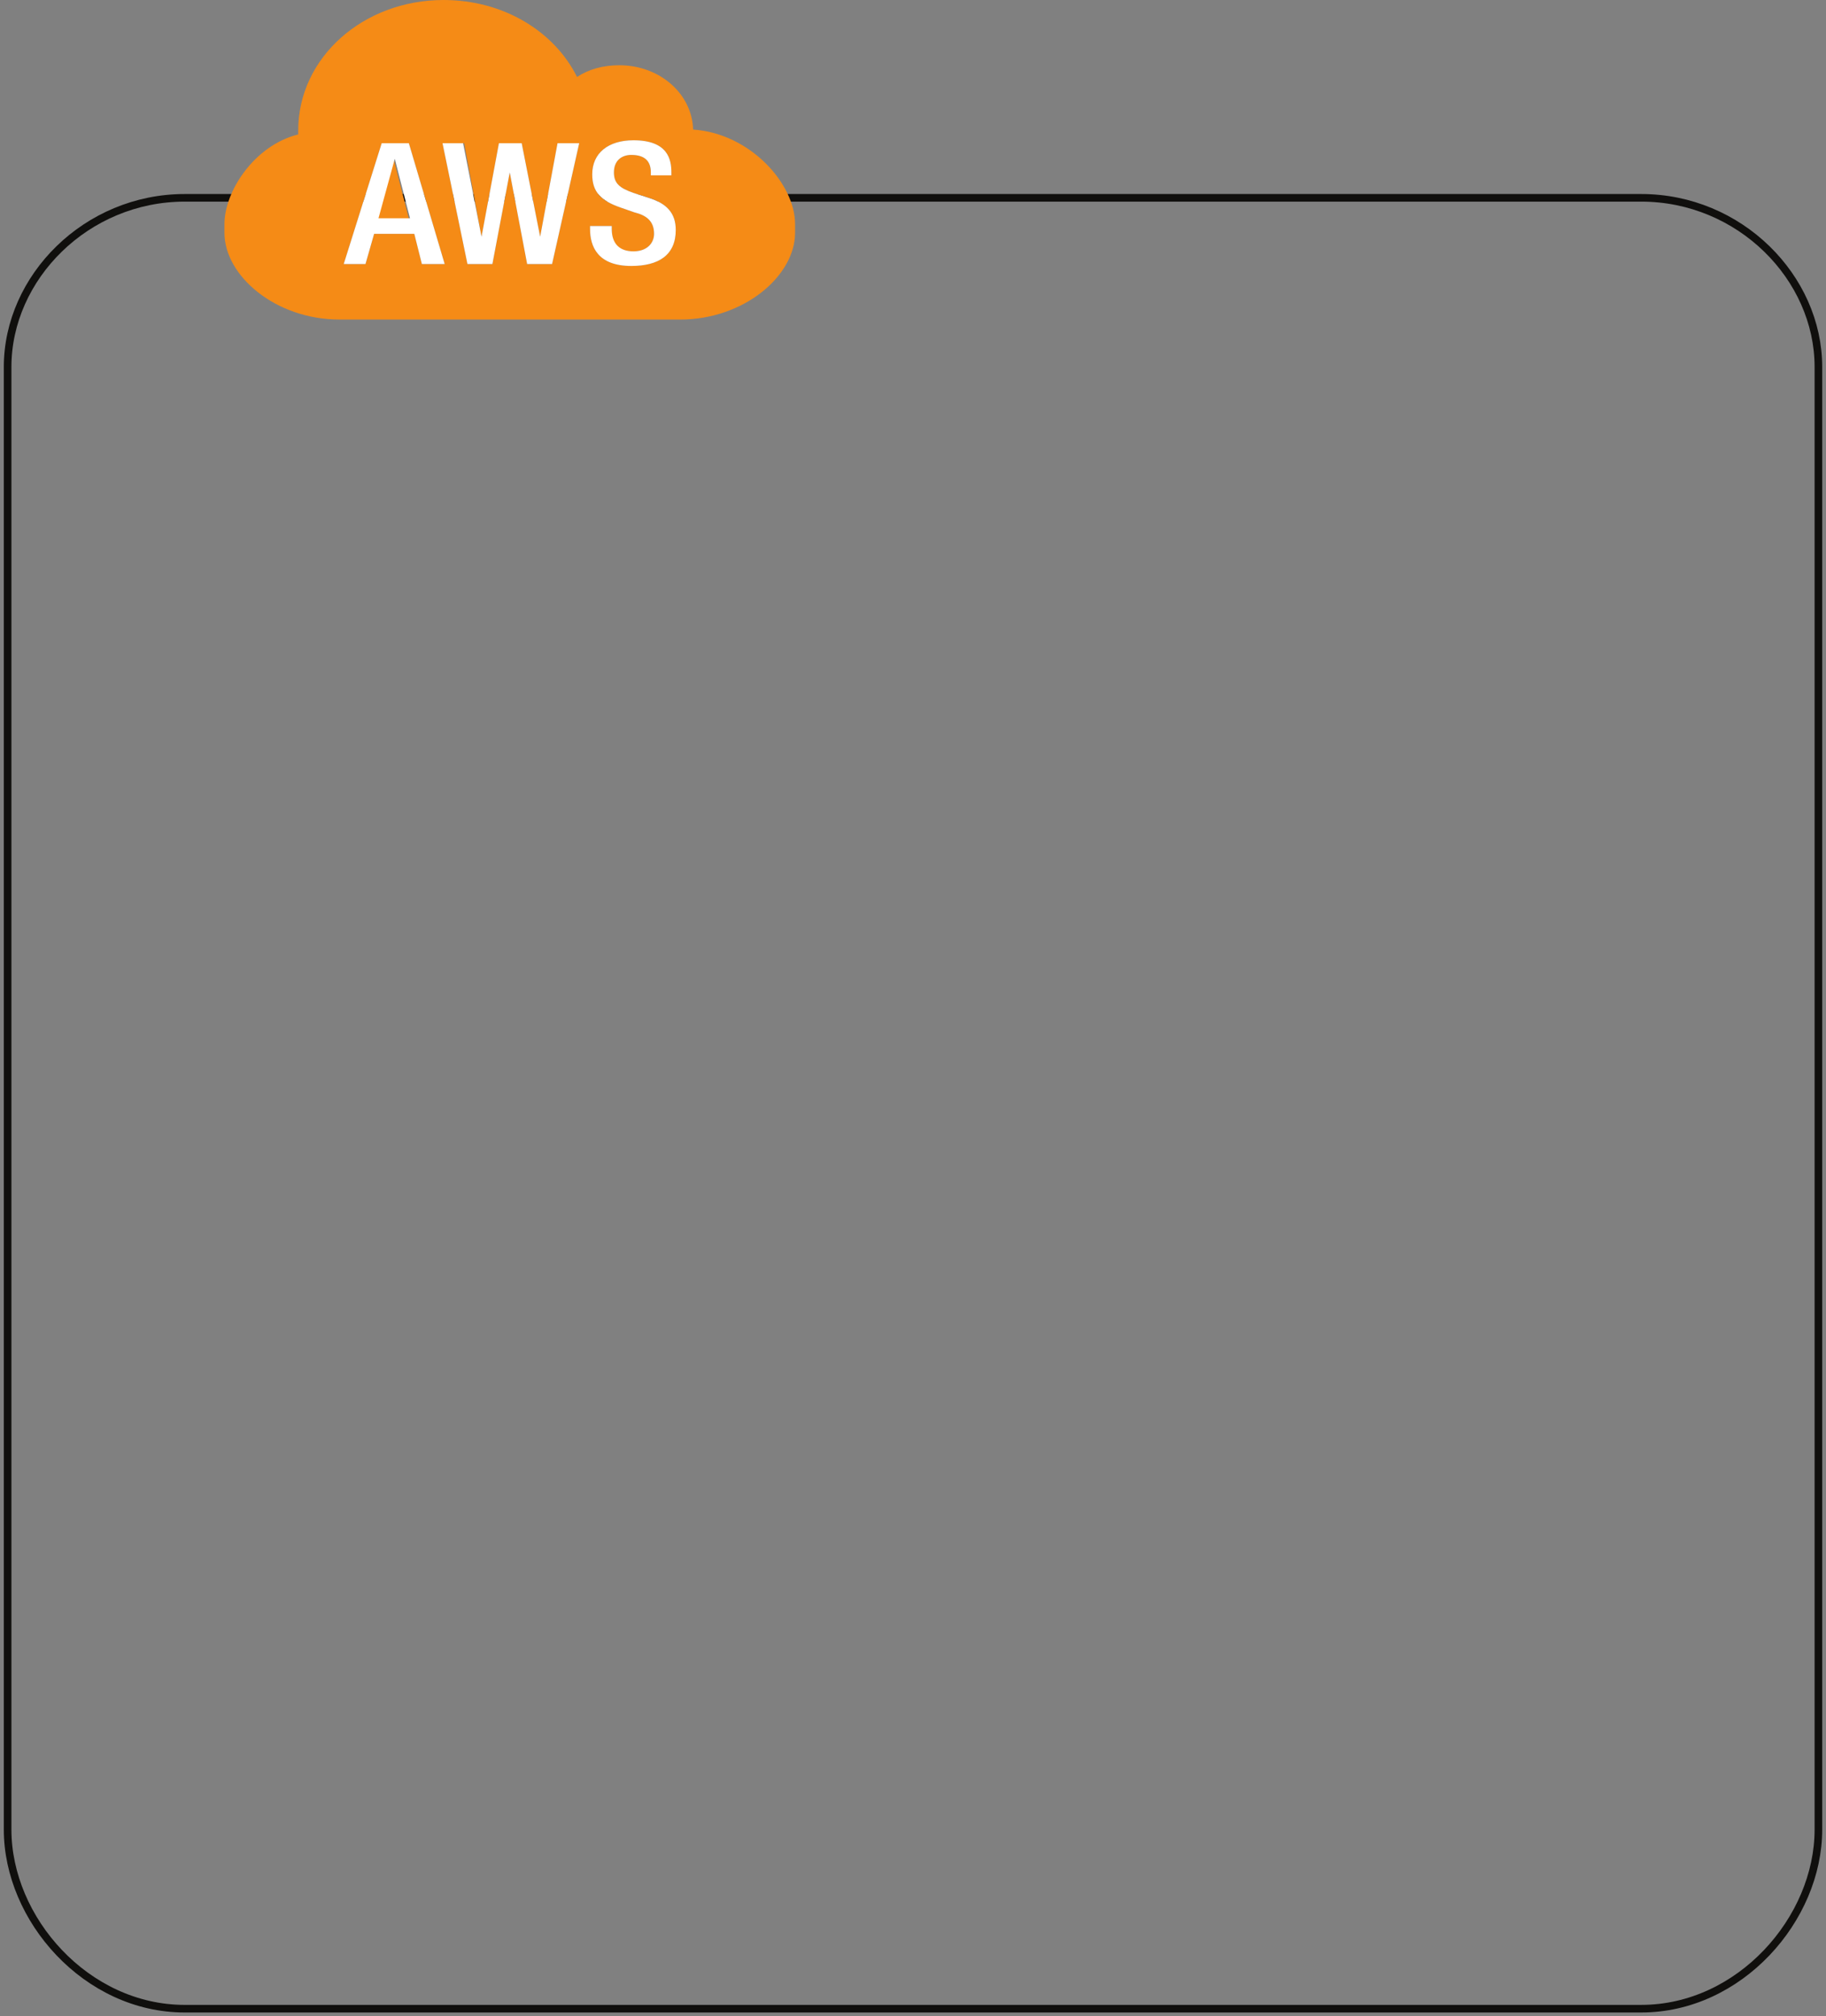 <?xml version="1.0" encoding="utf-8"?>
<!-- Generator: Adobe Illustrator 16.0.0, SVG Export Plug-In . SVG Version: 6.00 Build 0)  -->
<!DOCTYPE svg PUBLIC "-//W3C//DTD SVG 1.1//EN" "http://www.w3.org/Graphics/SVG/1.1/DTD/svg11.dtd">
<svg version="1.1"
	 id="svg2" xmlns:svg="http://www.w3.org/2000/svg" xmlns:cc="http://creativecommons.org/ns#" xmlns:rdf="http://www.w3.org/1999/02/22-rdf-syntax-ns#" xmlns:dc="http://purl.org/dc/elements/1.1/"
	 xmlns="http://www.w3.org/2000/svg" xmlns:xlink="http://www.w3.org/1999/xlink" x="0px" y="0px" width="240px" height="265px"
	 viewBox="0 0 240 265" enable-background="new 0 0 240 265" xml:space="preserve">
<rect x="0" y="0" width="240" height="265" fill="#808080" stroke="none"/>
<g>
	<path id="path14" fill="none" stroke="#100F0D" stroke-linecap="round" stroke-linejoin="round" stroke-miterlimit="10" d="
		M24.283,264c-12.938,0-23.282-11.771-23.282-23.541V48.229C1.001,36.463,11.345,26,24.283,26h191.432
		c12.938,0,23.286,10.463,23.286,22.229v192.229c0,11.771-10.349,23.541-23.286,23.541L24.283,264L24.283,264z"/>
	<g>
		<path id="path24" fill="#F58B16" d="M51.729,20.862L51.729,20.862l-2.165,7.896h4.183L51.729,20.862L51.729,20.862"/>
		<path id="path40" fill="#F58B16" d="M29.5,29.45v1.151c0,5.636,6.701,11.396,15.112,11.396L89.388,42
			c8.41,0,15.112-5.762,15.112-11.398V29.45c0-5.253-5.847-11.907-13.401-12.423c-0.143-4.737-4.418-8.45-9.692-8.45
			c-2.141,0-3.999,0.511-5.563,1.539C72.846,4.096,66.144,0,58.302,0C47.751,0,39.195,7.555,39.195,17.158c0,0.124,0,0.254,0,0.513
			C33.486,19.076,29.5,25.098,29.5,29.45z M55.45,34.702L55.45,34.702l-0.996-3.97h-5.281l-1.135,3.97h-2.859l4.991-15.877h3.568
			l4.708,15.877H55.45z M72.562,34.702h-3.279l-2.284-12.038l0,0l-2.281,12.038h-3.279l-3.277-15.878h2.845l2.284,12.292l0,0
			l2.287-12.292h2.991l2.427,12.292l0,0l2.284-12.292h2.847L72.562,34.702z M82.974,34.955L82.974,34.955
			c-4.422,0-5.422-2.563-5.422-4.863v-0.386h2.852v0.386c0,1.919,0.856,2.941,2.852,2.941c1.854,0,2.71-1.147,2.71-2.301
			c0-1.666-1-2.432-2.568-2.816l-1.854-0.645c-2.565-0.896-3.705-2.046-3.705-4.353c0-2.818,2.135-4.48,5.416-4.48
			c4.565,0,4.987,2.56,4.987,4.224v0.385H85.54v-0.385c0-1.407-0.715-2.303-2.568-2.303c-1.148,0-2.284,0.639-2.284,2.303
			c0,1.407,0.715,2.048,2.564,2.689l1.997,0.642c2.423,0.766,3.563,2.047,3.563,4.229C88.814,33.547,86.541,34.955,82.974,34.955
			L82.974,34.955"/>
		<path id="path42" fill="#FFFFFF" d="M50.169,18.824L50.169,18.824l-4.991,15.877h2.859l1.135-3.97h5.281l0.996,3.97h2.996
			l-4.708-15.877H50.169z M49.747,28.684L49.747,28.684l2.143-7.814l0,0l1.997,7.814H49.747L49.747,28.684"/>
		<path id="path44" fill="#FFFFFF" d="M70.995,31.116L70.995,31.116l-2.427-12.292h-2.991L63.29,31.116l0,0l-2.423-12.292h-2.705
			l3.277,15.877h3.279L67,22.663l0,0l2.284,12.038h3.279l3.563-15.877h-2.847L70.995,31.116L70.995,31.116"/>
		<path id="path46" fill="#FFFFFF" d="M85.252,25.994L85.252,25.994l-1.998-0.641c-1.849-0.644-2.564-1.283-2.564-2.691
			c0-1.662,1.135-2.302,2.284-2.302c1.853,0,2.568,0.895,2.568,2.302v0.386h2.701v-0.386c0-1.662-0.422-4.224-4.987-4.224
			c-3.28,0-5.416,1.662-5.416,4.48c0,2.306,1.14,3.456,3.705,4.353l1.854,0.645c1.568,0.385,2.568,1.15,2.568,2.816
			c0,1.153-0.857,2.301-2.71,2.301c-1.849,0-2.852-1.022-2.852-2.941v-0.385h-2.852v0.385c0,2.302,1,4.863,5.422,4.863
			c3.566,0,5.842-1.407,5.842-4.733C88.814,28.041,87.675,26.76,85.252,25.994L85.252,25.994"/>
	</g>
</g>
</svg>
